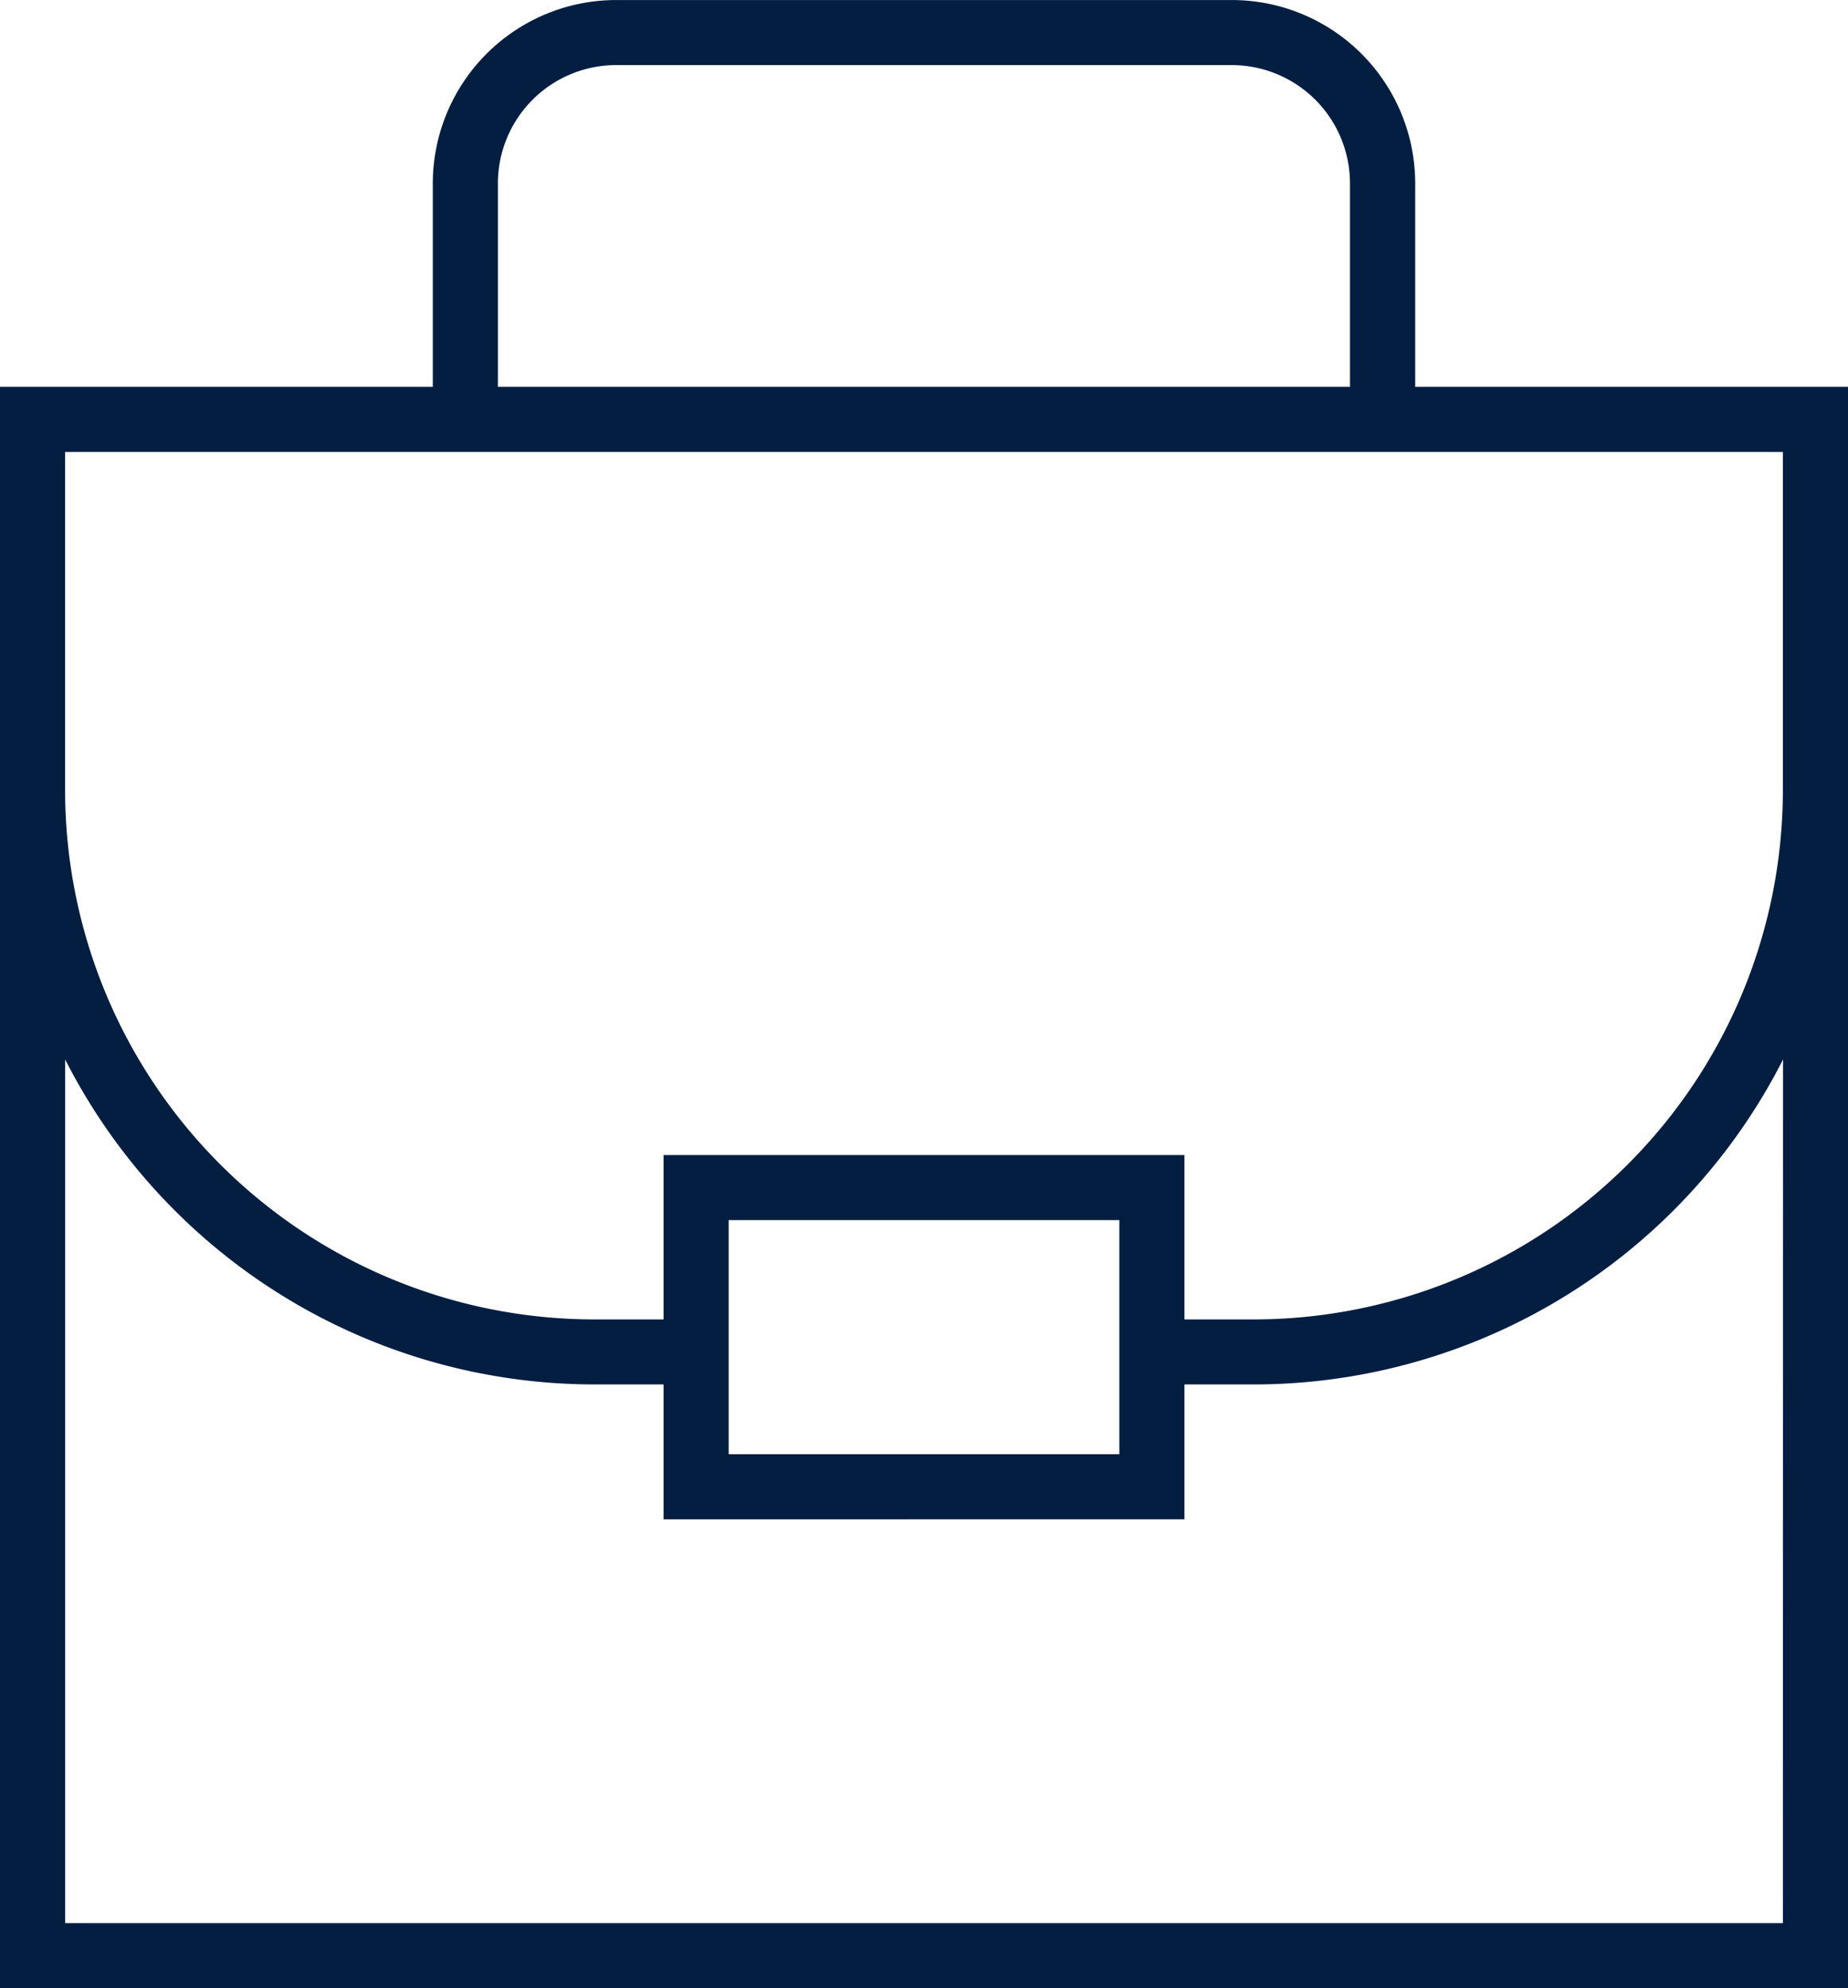 <svg xmlns="http://www.w3.org/2000/svg" width="59.493" height="64" viewBox="0 0 59.493 64"><defs><style>.a{fill:#041e42;}</style></defs><path class="a" d="M29.782,608.005v-6.552a5.906,5.906,0,0,0-5.9-5.9H4.055a5.908,5.908,0,0,0-5.9,5.9v6.552H-15.778v51.547H43.715V608.005ZM.251,601.453a3.81,3.81,0,0,1,3.8-3.806H23.882a3.81,3.81,0,0,1,3.8,3.806v6.552H.251ZM-13.682,610.1h55.3V621A17.043,17.043,0,0,1,24.6,638.022H22.353v-5.291H5.584v5.291H3.341A17.043,17.043,0,0,1-13.682,621Zm33.94,24.725v7.536H7.68v-7.536Zm21.362,22.63h-55.3v-27.8a19.124,19.124,0,0,0,17.024,10.46H5.584v4.341H22.353v-4.341H24.6a19.122,19.122,0,0,0,17.024-10.46Z" transform="translate(15.778 -595.552)"/></svg>
